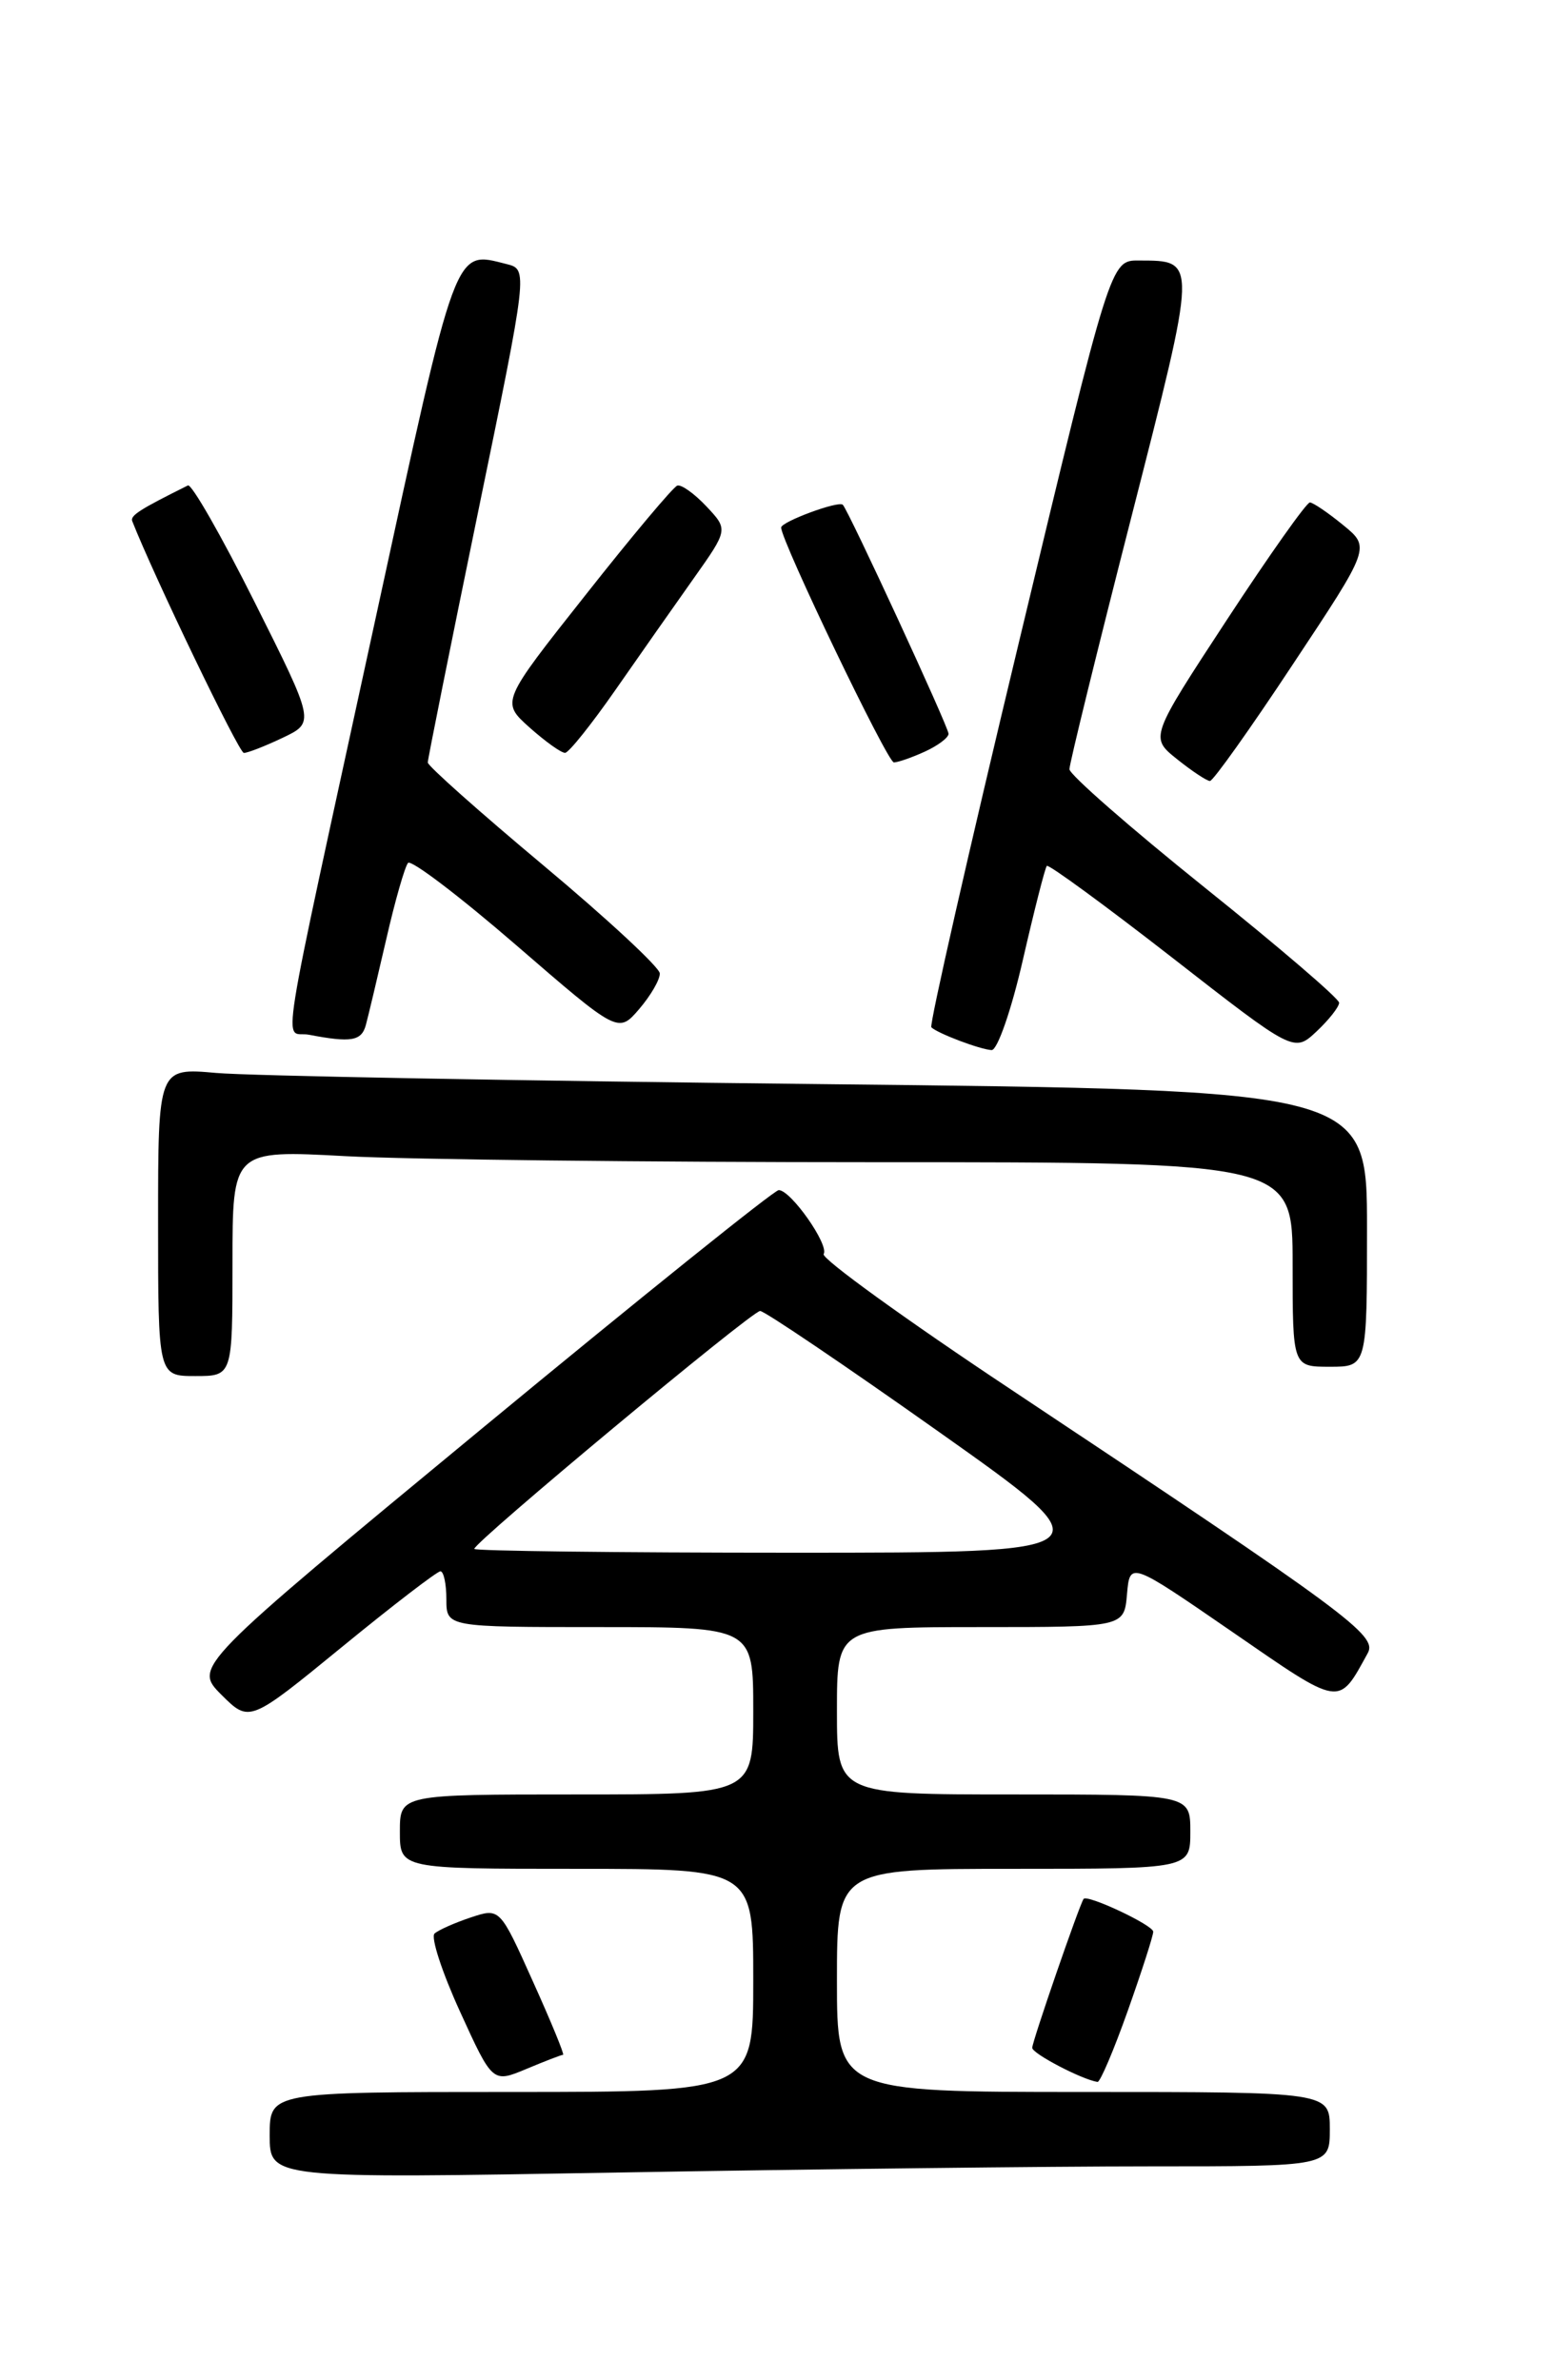 <?xml version="1.0" encoding="UTF-8" standalone="no"?>
<!DOCTYPE svg PUBLIC "-//W3C//DTD SVG 1.1//EN" "http://www.w3.org/Graphics/SVG/1.1/DTD/svg11.dtd" >
<svg xmlns="http://www.w3.org/2000/svg" xmlns:xlink="http://www.w3.org/1999/xlink" version="1.1" viewBox="0 0 167 256">
 <g >
 <path fill="currentColor"
d=" M 123.66 233.00 C 143.00 233.00 143.00 233.00 143.00 229.00 C 143.00 225.00 143.00 225.00 116.50 225.00 C 90.00 225.00 90.00 225.00 90.00 213.00 C 90.00 201.00 90.00 201.00 109.00 201.00 C 128.00 201.00 128.00 201.00 128.00 197.00 C 128.00 193.00 128.00 193.00 109.00 193.00 C 90.00 193.00 90.00 193.00 90.00 184.00 C 90.00 175.00 90.00 175.00 105.44 175.00 C 120.88 175.00 120.88 175.00 121.19 171.47 C 121.50 167.93 121.50 167.93 132.49 175.50 C 144.33 183.67 143.89 183.60 147.08 177.80 C 148.13 175.89 145.05 173.61 108.78 149.49 C 97.38 141.92 88.29 135.34 88.57 134.88 C 89.18 133.90 85.04 128.00 83.74 128.00 C 83.26 128.00 68.90 139.54 51.83 153.64 C 20.81 179.27 20.81 179.27 23.81 182.28 C 26.82 185.28 26.82 185.28 36.77 177.14 C 42.24 172.66 47.01 169.00 47.36 169.00 C 47.71 169.00 48.00 170.35 48.00 172.00 C 48.00 175.00 48.00 175.00 64.50 175.00 C 81.00 175.00 81.00 175.00 81.00 184.00 C 81.00 193.00 81.00 193.00 62.00 193.00 C 43.00 193.00 43.00 193.00 43.00 197.00 C 43.00 201.00 43.00 201.00 62.00 201.00 C 81.00 201.00 81.00 201.00 81.00 213.00 C 81.00 225.00 81.00 225.00 55.00 225.00 C 29.00 225.00 29.00 225.00 29.00 229.66 C 29.00 234.32 29.00 234.32 66.66 233.66 C 87.38 233.30 113.03 233.00 123.66 233.00 Z  M 60.55 221.00 C 60.72 221.00 59.26 217.44 57.30 213.10 C 53.75 205.19 53.75 205.19 50.62 206.23 C 48.91 206.80 47.15 207.58 46.73 207.96 C 46.30 208.34 47.53 212.11 49.46 216.34 C 52.97 224.04 52.97 224.04 56.61 222.52 C 58.61 221.68 60.38 221.00 60.55 221.00 Z  M 121.28 216.25 C 122.79 211.99 124.02 208.17 124.01 207.76 C 124.00 207.05 116.87 203.70 116.52 204.24 C 116.04 204.96 110.99 219.60 111.00 220.25 C 111.00 220.87 116.31 223.65 118.02 223.92 C 118.30 223.96 119.77 220.51 121.28 216.25 Z  M 25.00 135.85 C 25.00 123.69 25.00 123.69 37.16 124.35 C 43.84 124.71 69.49 125.00 94.16 125.00 C 139.00 125.00 139.00 125.00 139.00 136.00 C 139.00 147.00 139.00 147.00 143.00 147.00 C 147.00 147.00 147.00 147.00 147.00 132.12 C 147.00 117.24 147.00 117.24 88.25 116.60 C 55.94 116.25 26.69 115.71 23.25 115.40 C 17.00 114.84 17.00 114.84 17.00 131.42 C 17.00 148.00 17.00 148.00 21.00 148.00 C 25.00 148.00 25.00 148.00 25.00 135.85 Z  M 109.99 103.25 C 111.22 97.89 112.38 93.33 112.57 93.13 C 112.75 92.93 118.81 97.36 126.03 102.98 C 139.15 113.21 139.15 113.21 141.58 110.93 C 142.91 109.68 144.00 108.29 144.00 107.85 C 144.00 107.40 137.47 101.81 129.50 95.42 C 121.53 89.02 115.00 83.31 115.00 82.73 C 115.00 82.15 117.98 70.00 121.63 55.73 C 128.80 27.64 128.79 28.05 122.46 28.02 C 119.42 28.00 119.42 28.00 109.58 69.03 C 104.16 91.60 99.92 110.26 100.15 110.49 C 100.81 111.14 105.37 112.87 106.63 112.94 C 107.25 112.97 108.76 108.63 109.99 103.25 Z  M 39.34 110.25 C 39.60 109.29 40.59 105.12 41.54 101.00 C 42.48 96.88 43.54 93.19 43.88 92.81 C 44.22 92.44 49.44 96.41 55.49 101.64 C 66.48 111.15 66.48 111.15 68.74 108.52 C 69.98 107.07 70.98 105.35 70.95 104.69 C 70.92 104.04 65.29 98.81 58.45 93.09 C 51.60 87.36 46.00 82.38 46.00 82.01 C 46.00 81.65 48.43 69.56 51.39 55.16 C 56.78 28.98 56.78 28.98 54.47 28.40 C 48.81 26.98 49.19 25.95 40.39 66.50 C 29.67 115.85 30.48 110.77 33.22 111.29 C 37.76 112.16 38.87 111.97 39.34 110.25 Z  M 139.04 71.43 C 147.37 58.87 147.37 58.87 144.43 56.47 C 142.82 55.15 141.21 54.06 140.86 54.04 C 140.51 54.02 136.50 59.69 131.94 66.65 C 123.65 79.31 123.65 79.31 126.57 81.65 C 128.18 82.94 129.77 83.99 130.11 84.00 C 130.45 84.00 134.47 78.35 139.04 71.43 Z  M 99.45 80.84 C 100.85 80.20 102.00 79.34 102.00 78.92 C 102.00 78.19 91.25 54.92 90.63 54.29 C 90.17 53.83 84.00 56.12 84.00 56.74 C 84.00 58.18 95.43 82.00 96.12 82.00 C 96.55 82.00 98.05 81.48 99.45 80.84 Z  M 30.40 79.35 C 33.86 77.70 33.86 77.70 27.39 64.78 C 23.83 57.67 20.60 52.02 20.21 52.21 C 15.02 54.79 13.99 55.45 14.22 56.05 C 16.54 61.95 25.68 80.96 26.22 80.98 C 26.61 80.99 28.49 80.26 30.40 79.35 Z  M 66.17 74.22 C 68.74 70.52 72.53 65.13 74.58 62.23 C 78.31 56.96 78.31 56.96 75.96 54.46 C 74.67 53.09 73.26 52.08 72.83 52.23 C 72.39 52.38 67.95 57.67 62.96 64.00 C 53.87 75.49 53.87 75.49 56.95 78.25 C 58.65 79.76 60.36 80.99 60.77 80.97 C 61.17 80.95 63.60 77.91 66.17 74.22 Z  M 51.00 166.59 C 51.00 165.85 80.85 141.00 81.74 141.00 C 82.21 141.00 90.86 146.85 100.96 154.00 C 119.32 167.00 119.32 167.00 85.16 167.00 C 66.37 167.00 51.00 166.81 51.00 166.59 Z "/>
</g>
</svg>